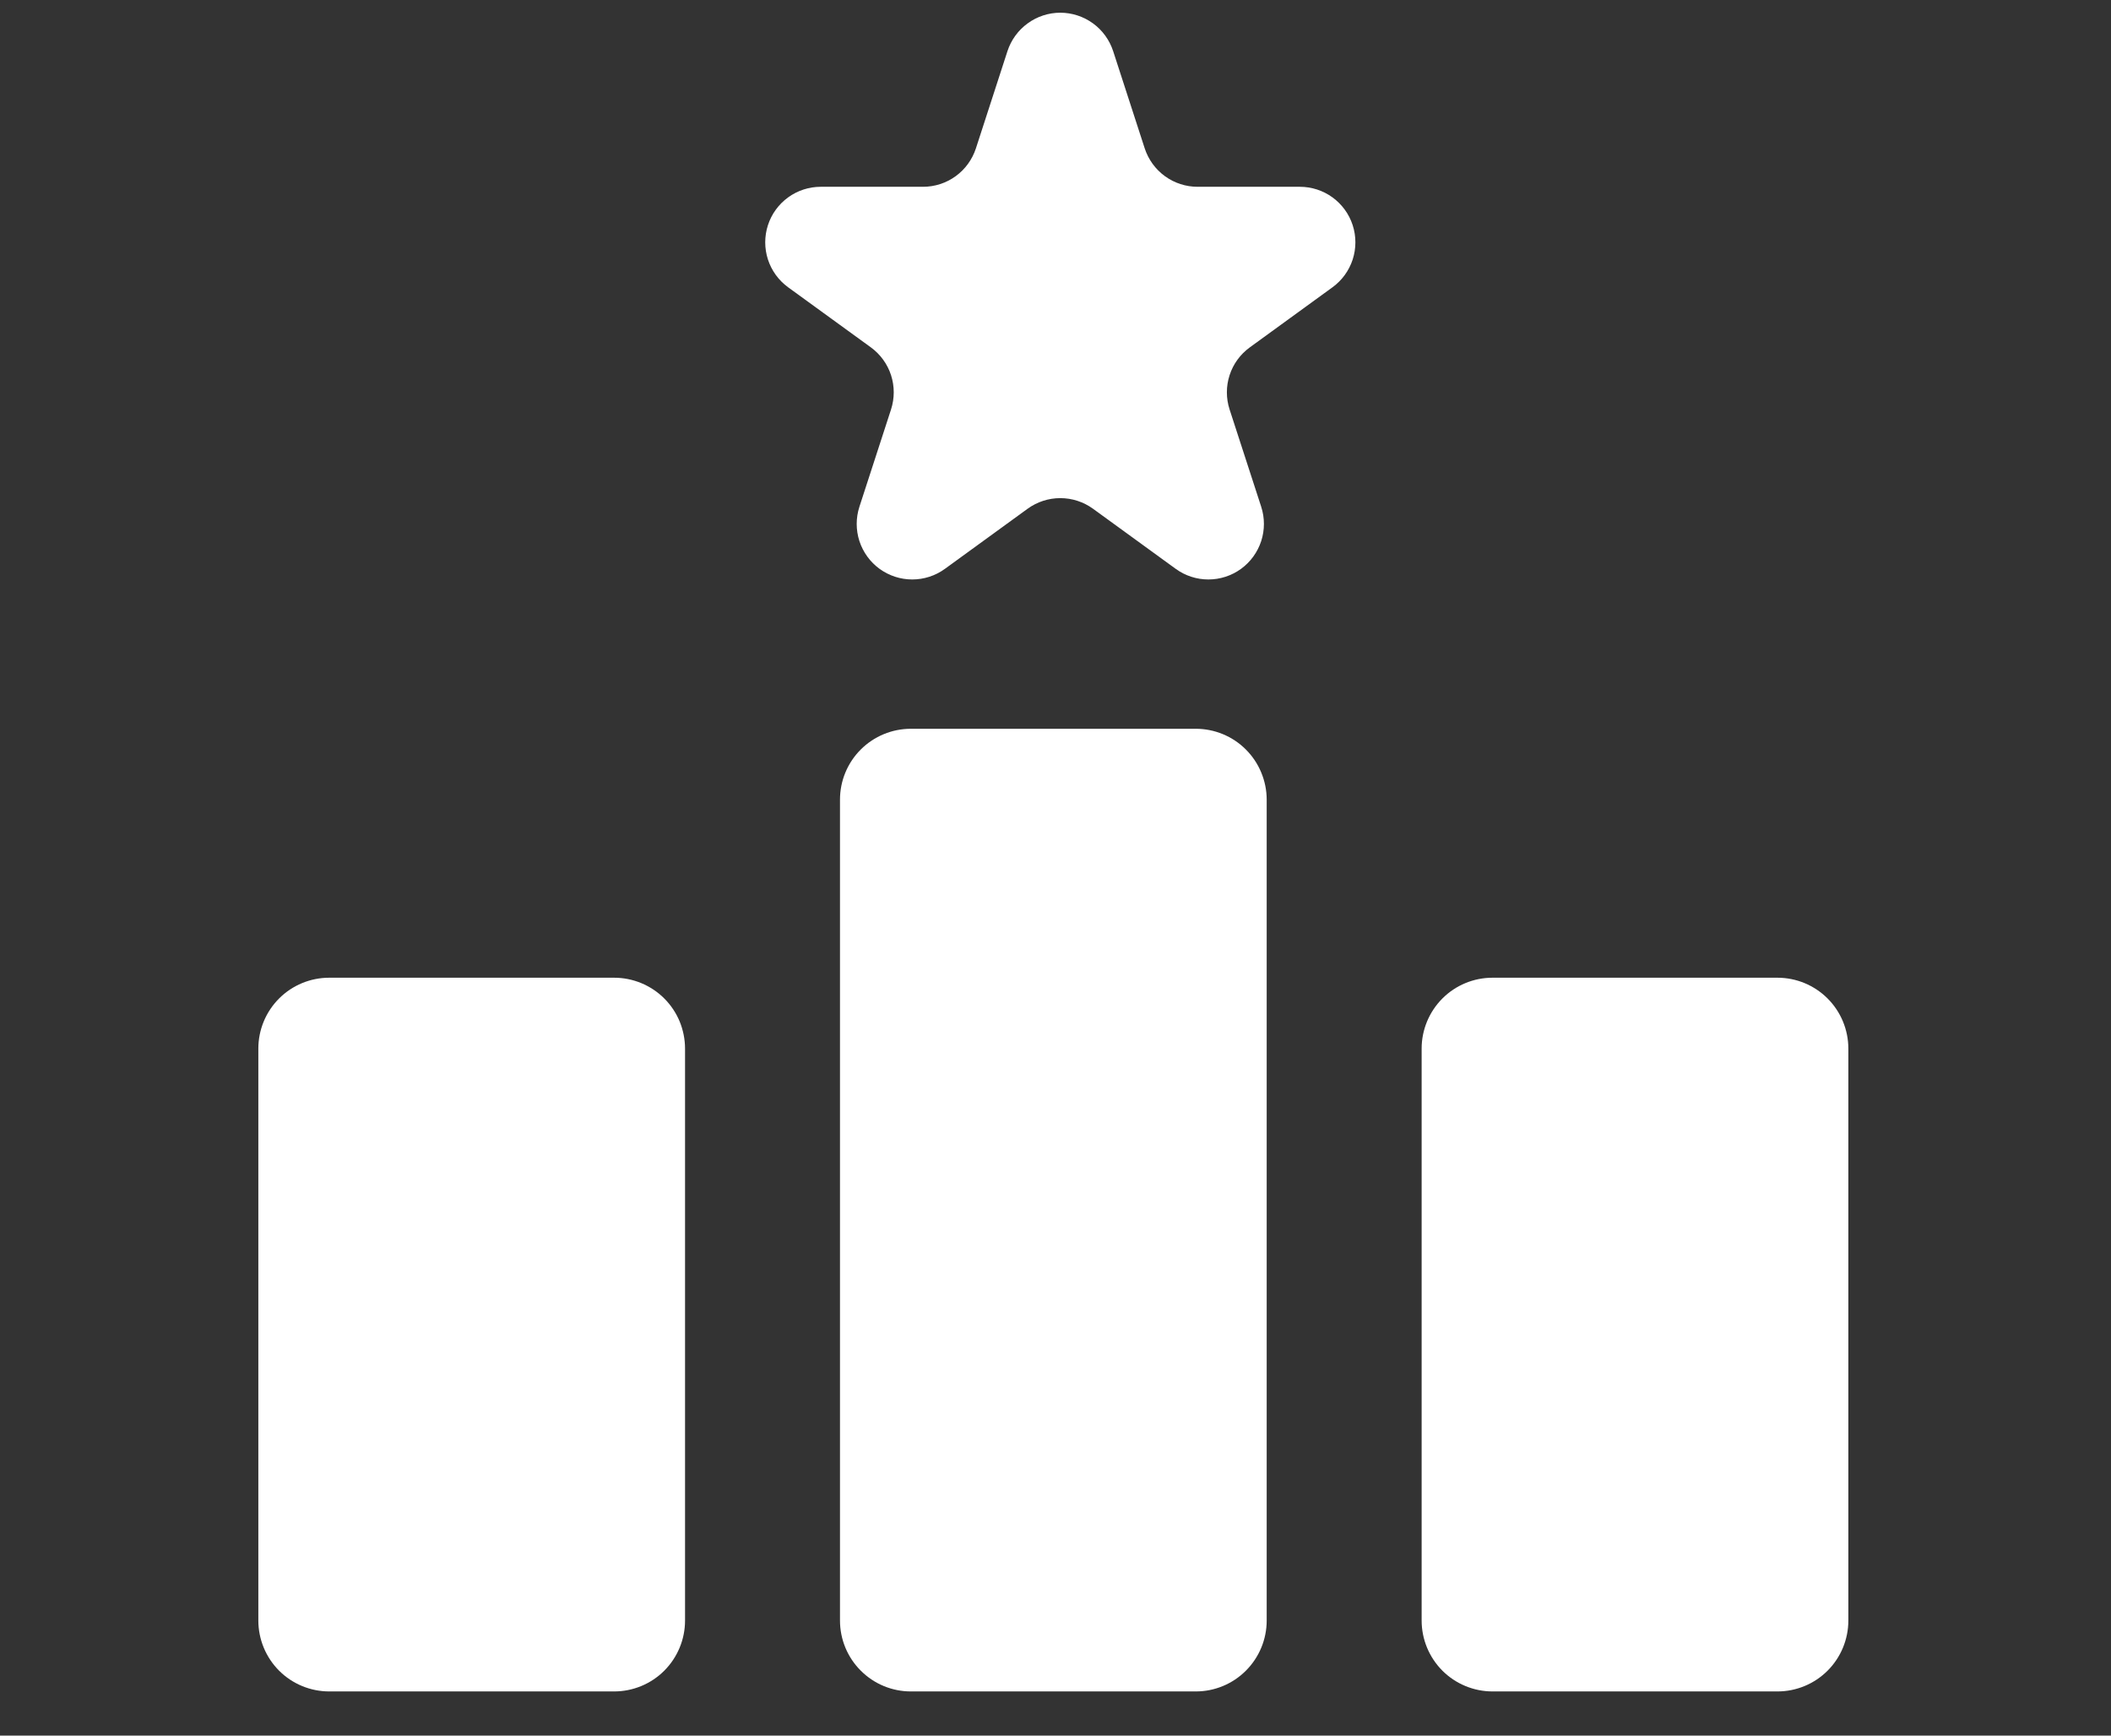 <svg width="45" height="37" viewBox="0 0 45 37" fill="none" xmlns="http://www.w3.org/2000/svg">
<rect x="0" y="0" width="45" height="37" fill="#333333" stroke="none"/>
<path d="M27.709 3.982H25.529C25.279 3.982 25.035 3.903 24.833 3.756C24.63 3.609 24.48 3.401 24.402 3.164L23.729 1.09C23.651 0.852 23.501 0.645 23.299 0.498C23.096 0.351 22.853 0.271 22.602 0.271C22.352 0.271 22.109 0.351 21.907 0.498C21.704 0.645 21.554 0.852 21.476 1.09L20.803 3.164C20.725 3.401 20.575 3.609 20.372 3.756C20.17 3.903 19.926 3.982 19.676 3.982H17.496C17.246 3.982 17.002 4.061 16.8 4.208C16.598 4.355 16.447 4.562 16.37 4.8C16.293 5.038 16.293 5.294 16.37 5.532C16.447 5.769 16.598 5.977 16.8 6.124L18.564 7.405C18.766 7.552 18.917 7.76 18.994 7.997C19.071 8.235 19.071 8.491 18.994 8.729L18.32 10.803C18.243 11.041 18.243 11.297 18.32 11.535C18.398 11.773 18.548 11.98 18.75 12.127C18.953 12.274 19.196 12.353 19.446 12.353C19.696 12.353 19.94 12.274 20.142 12.127L21.906 10.845C22.109 10.698 22.352 10.619 22.602 10.619C22.852 10.619 23.096 10.698 23.299 10.845L25.063 12.127C25.265 12.274 25.509 12.353 25.759 12.353C26.009 12.353 26.252 12.274 26.455 12.127C26.657 11.98 26.807 11.773 26.885 11.535C26.962 11.297 26.962 11.041 26.885 10.803L26.211 8.729C26.134 8.492 26.134 8.235 26.211 7.998C26.288 7.76 26.439 7.553 26.641 7.406L28.405 6.124C28.607 5.977 28.758 5.769 28.835 5.532C28.912 5.294 28.912 5.038 28.835 4.8C28.758 4.562 28.607 4.355 28.405 4.208C28.203 4.061 27.959 3.982 27.709 3.982Z" fill="white"/>
<path d="M19.417 15.536H25.49C25.689 15.536 25.885 15.575 26.069 15.651C26.252 15.727 26.419 15.838 26.559 15.979C26.699 16.119 26.811 16.286 26.886 16.469C26.962 16.652 27.002 16.849 27.002 17.047V34.547C27.002 34.948 26.842 35.332 26.559 35.615C26.276 35.899 25.891 36.058 25.491 36.058H19.417C19.016 36.058 18.632 35.899 18.349 35.615C18.065 35.332 17.906 34.947 17.906 34.547V17.047C17.906 16.646 18.065 16.262 18.348 15.979C18.632 15.695 19.016 15.536 19.417 15.536Z" fill="white"/>
<path d="M7.018 20.843H13.091C13.29 20.843 13.486 20.882 13.67 20.958C13.853 21.034 14.02 21.145 14.16 21.285C14.3 21.425 14.412 21.592 14.488 21.775C14.563 21.959 14.603 22.155 14.603 22.354V34.547C14.603 34.948 14.443 35.332 14.16 35.616C13.877 35.899 13.492 36.058 13.091 36.058H7.019C6.618 36.058 6.233 35.899 5.95 35.616C5.667 35.332 5.507 34.948 5.507 34.547V22.354C5.507 21.953 5.666 21.569 5.95 21.285C6.233 21.002 6.617 20.843 7.018 20.843Z" fill="white"/>
<path d="M31.816 20.843H37.89C38.29 20.843 38.675 21.002 38.958 21.285C39.242 21.569 39.401 21.953 39.401 22.354V34.547C39.401 34.948 39.242 35.332 38.958 35.616C38.675 35.899 38.29 36.058 37.89 36.058H31.817C31.416 36.058 31.032 35.899 30.748 35.616C30.465 35.332 30.305 34.948 30.305 34.547V22.353C30.305 21.953 30.465 21.569 30.748 21.285C31.031 21.002 31.415 20.843 31.816 20.843Z" fill="white"/>
</svg>
